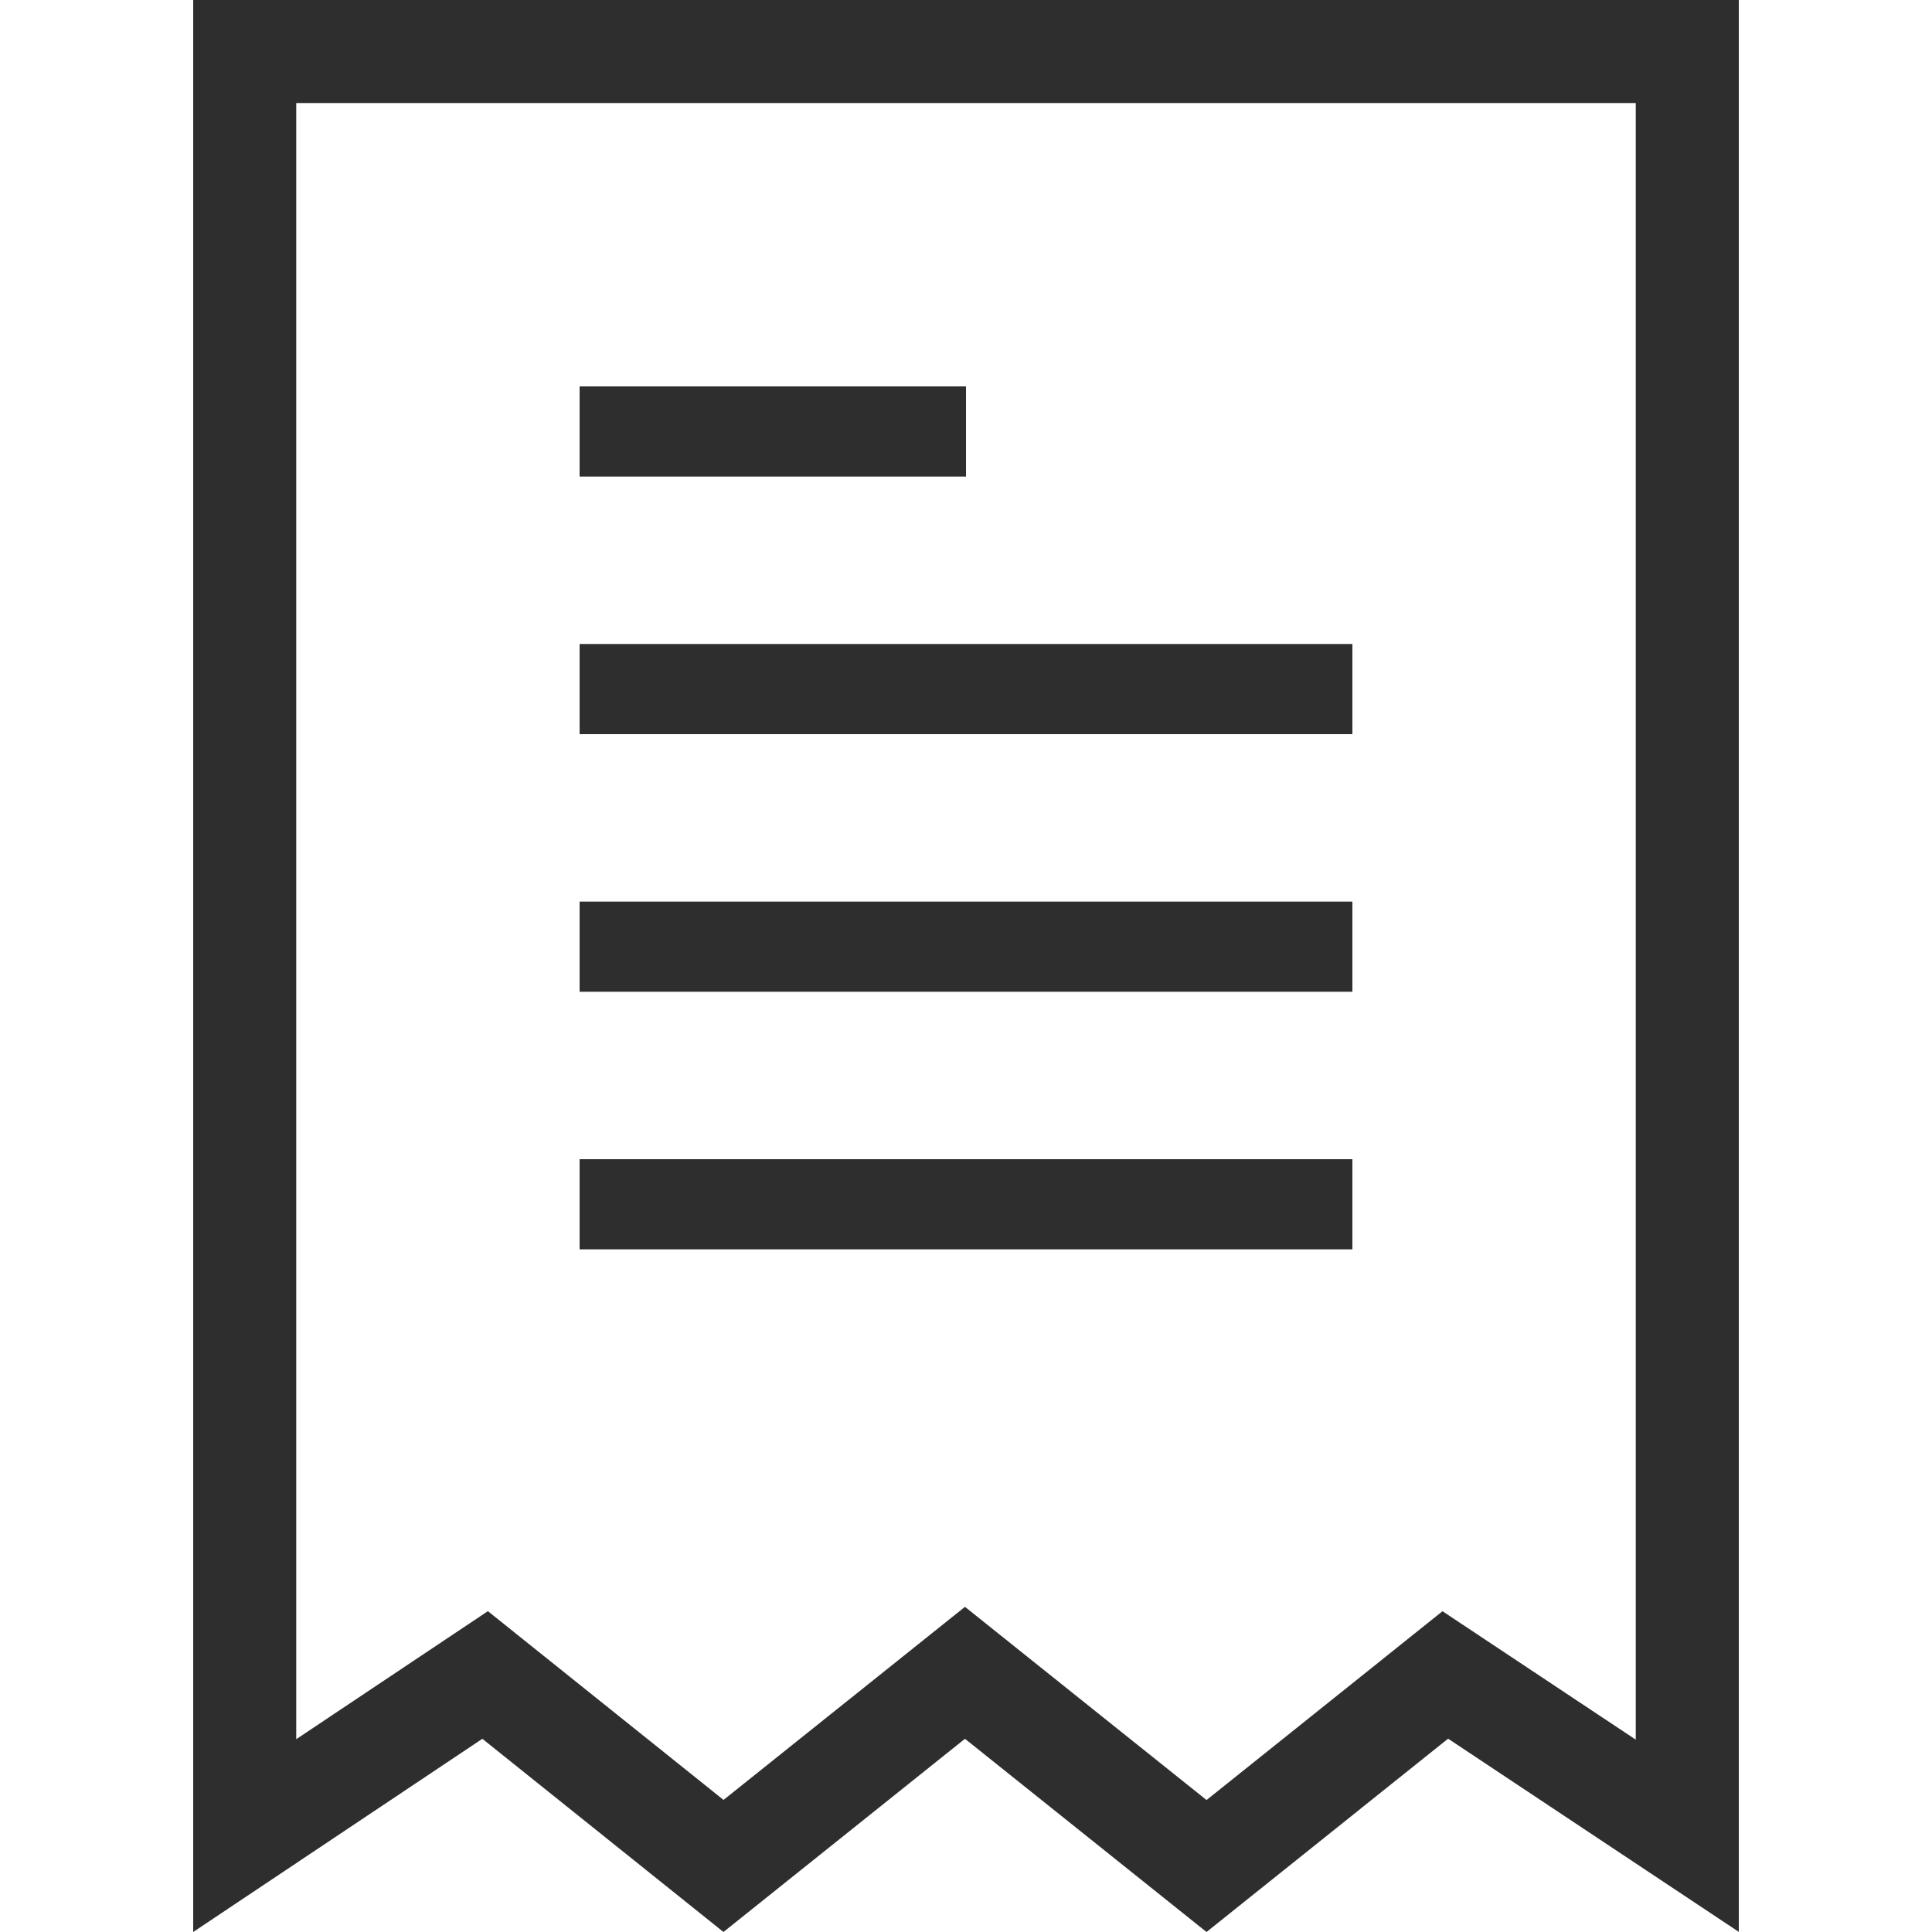 <svg xmlns="http://www.w3.org/2000/svg" width="30" height="30" viewBox="0 0 30 30">
    <g fill="none" fill-rule="evenodd">
        <path fill="none" d="M0 0h30v30H0z"/>
        <path fill="#2E2E2E" d="M3 0h24v29.998l-4.514-3L18.735 30l-3.751-3-3.75 3-3.744-3L3 30V0zm1.6 1.6v25.406l2.976-1.988 3.659 2.931 3.749-2.998 3.751 3 3.664-2.932 3.001 1.994V1.6H4.6zM9 7.4V6h6v1.4H9zm0 4V10h12v1.4H9zm0 4V14h12v1.4H9zm0 4V18h12v1.4H9z"/>
    </g>
</svg>
